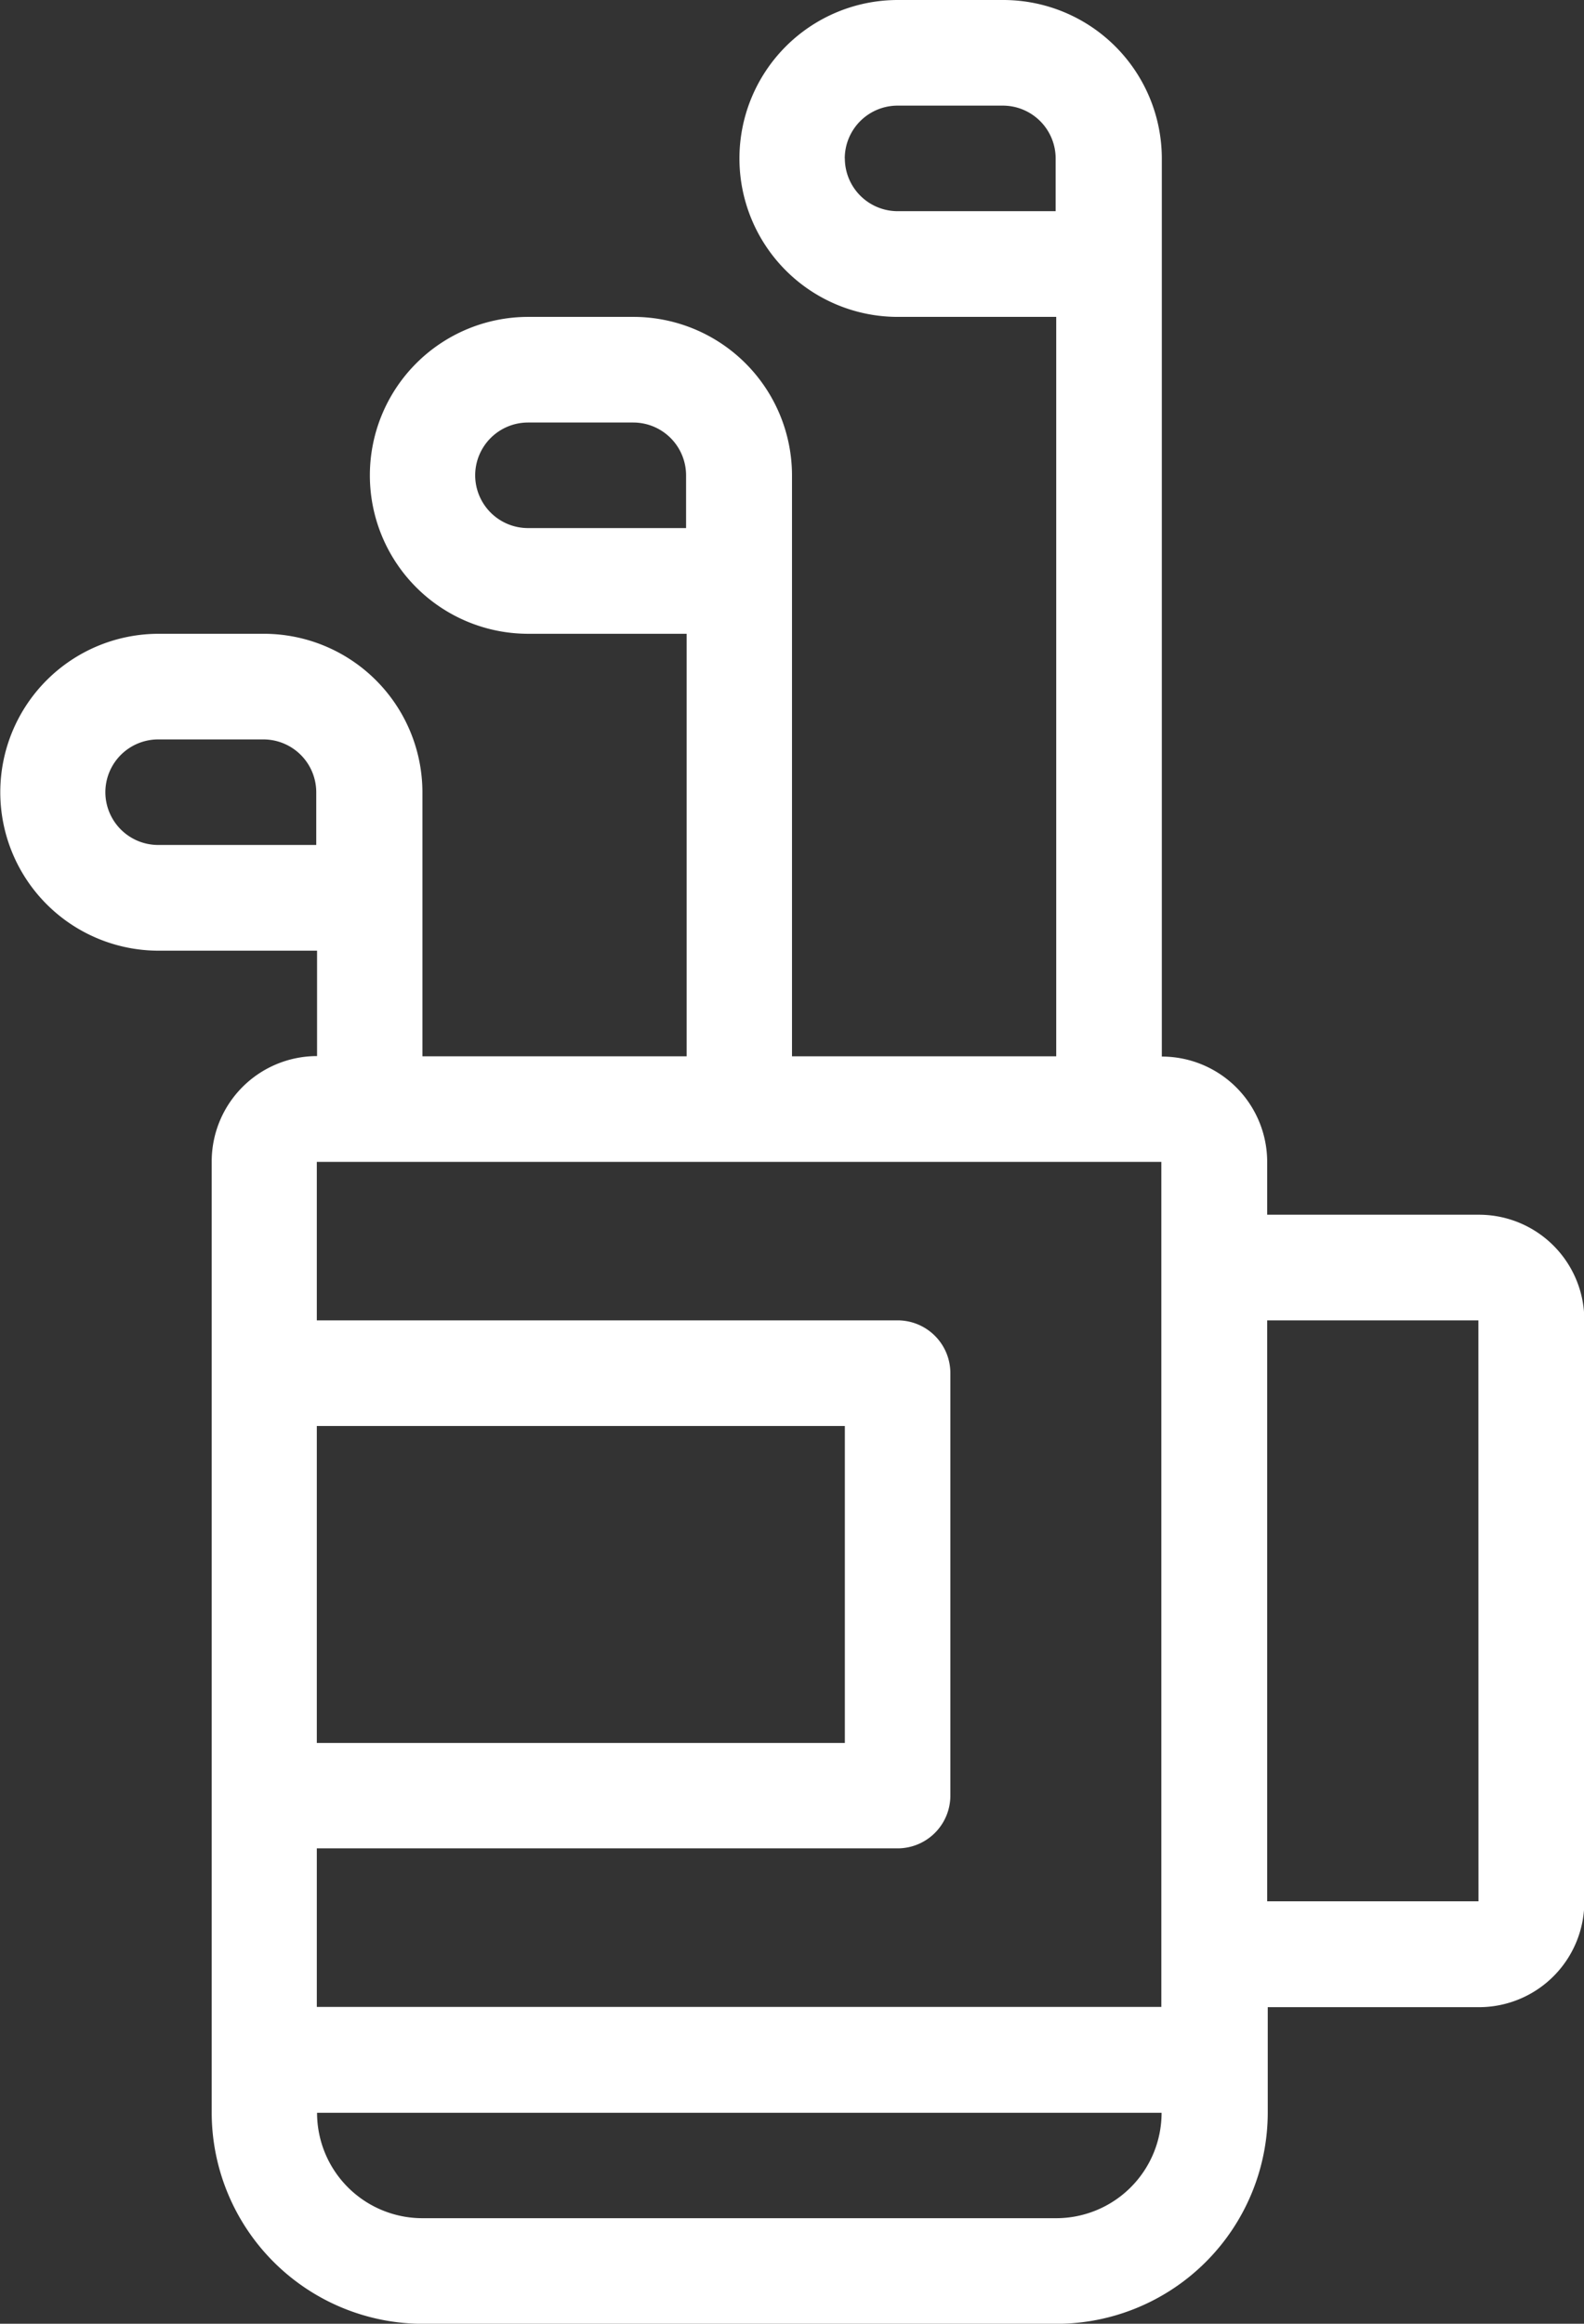 <svg xmlns="http://www.w3.org/2000/svg" width="19.544" height="28.664" viewBox="0 0 19.544 28.664">
  <rect x="0" y="0" width="19.544" height="28.664" fill="#333333" stroke="none"/>
  <path id="Path_802" data-name="Path 802" d="M27.241,16.984H24.635v-.651a1.3,1.3,0,0,0-1.3-1.3V3.954A1.957,1.957,0,0,0,21.378,2h-1.3a1.954,1.954,0,1,0,0,3.909h1.954v9.121H18.772V7.863a1.957,1.957,0,0,0-1.954-1.954h-1.3a1.954,1.954,0,0,0,0,3.909h1.954v5.212H14.212V11.772a1.957,1.957,0,0,0-1.954-1.954h-1.3a1.954,1.954,0,0,0,0,3.909h1.954v1.3a1.3,1.3,0,0,0-1.3,1.3V28.059a2.608,2.608,0,0,0,2.606,2.606h7.818a2.608,2.608,0,0,0,2.606-2.606v-1.3h2.606a1.3,1.3,0,0,0,1.3-1.3V18.287A1.3,1.3,0,0,0,27.241,16.984ZM19.423,3.954a.652.652,0,0,1,.651-.651h1.3a.652.652,0,0,1,.651.651v.651H20.075a.652.652,0,0,1-.651-.651Zm-4.56,3.909a.652.652,0,0,1,.651-.651h1.3a.652.652,0,0,1,.651.651v.651H15.515A.652.652,0,0,1,14.863,7.863ZM10.3,11.772a.652.652,0,0,1,.651-.651h1.3a.652.652,0,0,1,.651.651v.651H10.954A.652.652,0,0,1,10.3,11.772Zm13.029,4.56V26.756H12.909V24.8h7.166a.651.651,0,0,0,.651-.651V18.938a.651.651,0,0,0-.651-.651H12.909V16.332ZM12.909,19.59h6.515V23.5H12.909Zm9.121,9.772H14.212a1.3,1.3,0,0,1-1.3-1.3H23.332a1.3,1.3,0,0,1-1.3,1.3Zm5.212-3.909H24.635V18.287h2.606Z" transform="translate(-9 -2)" fill="#fff"/>
</svg>
